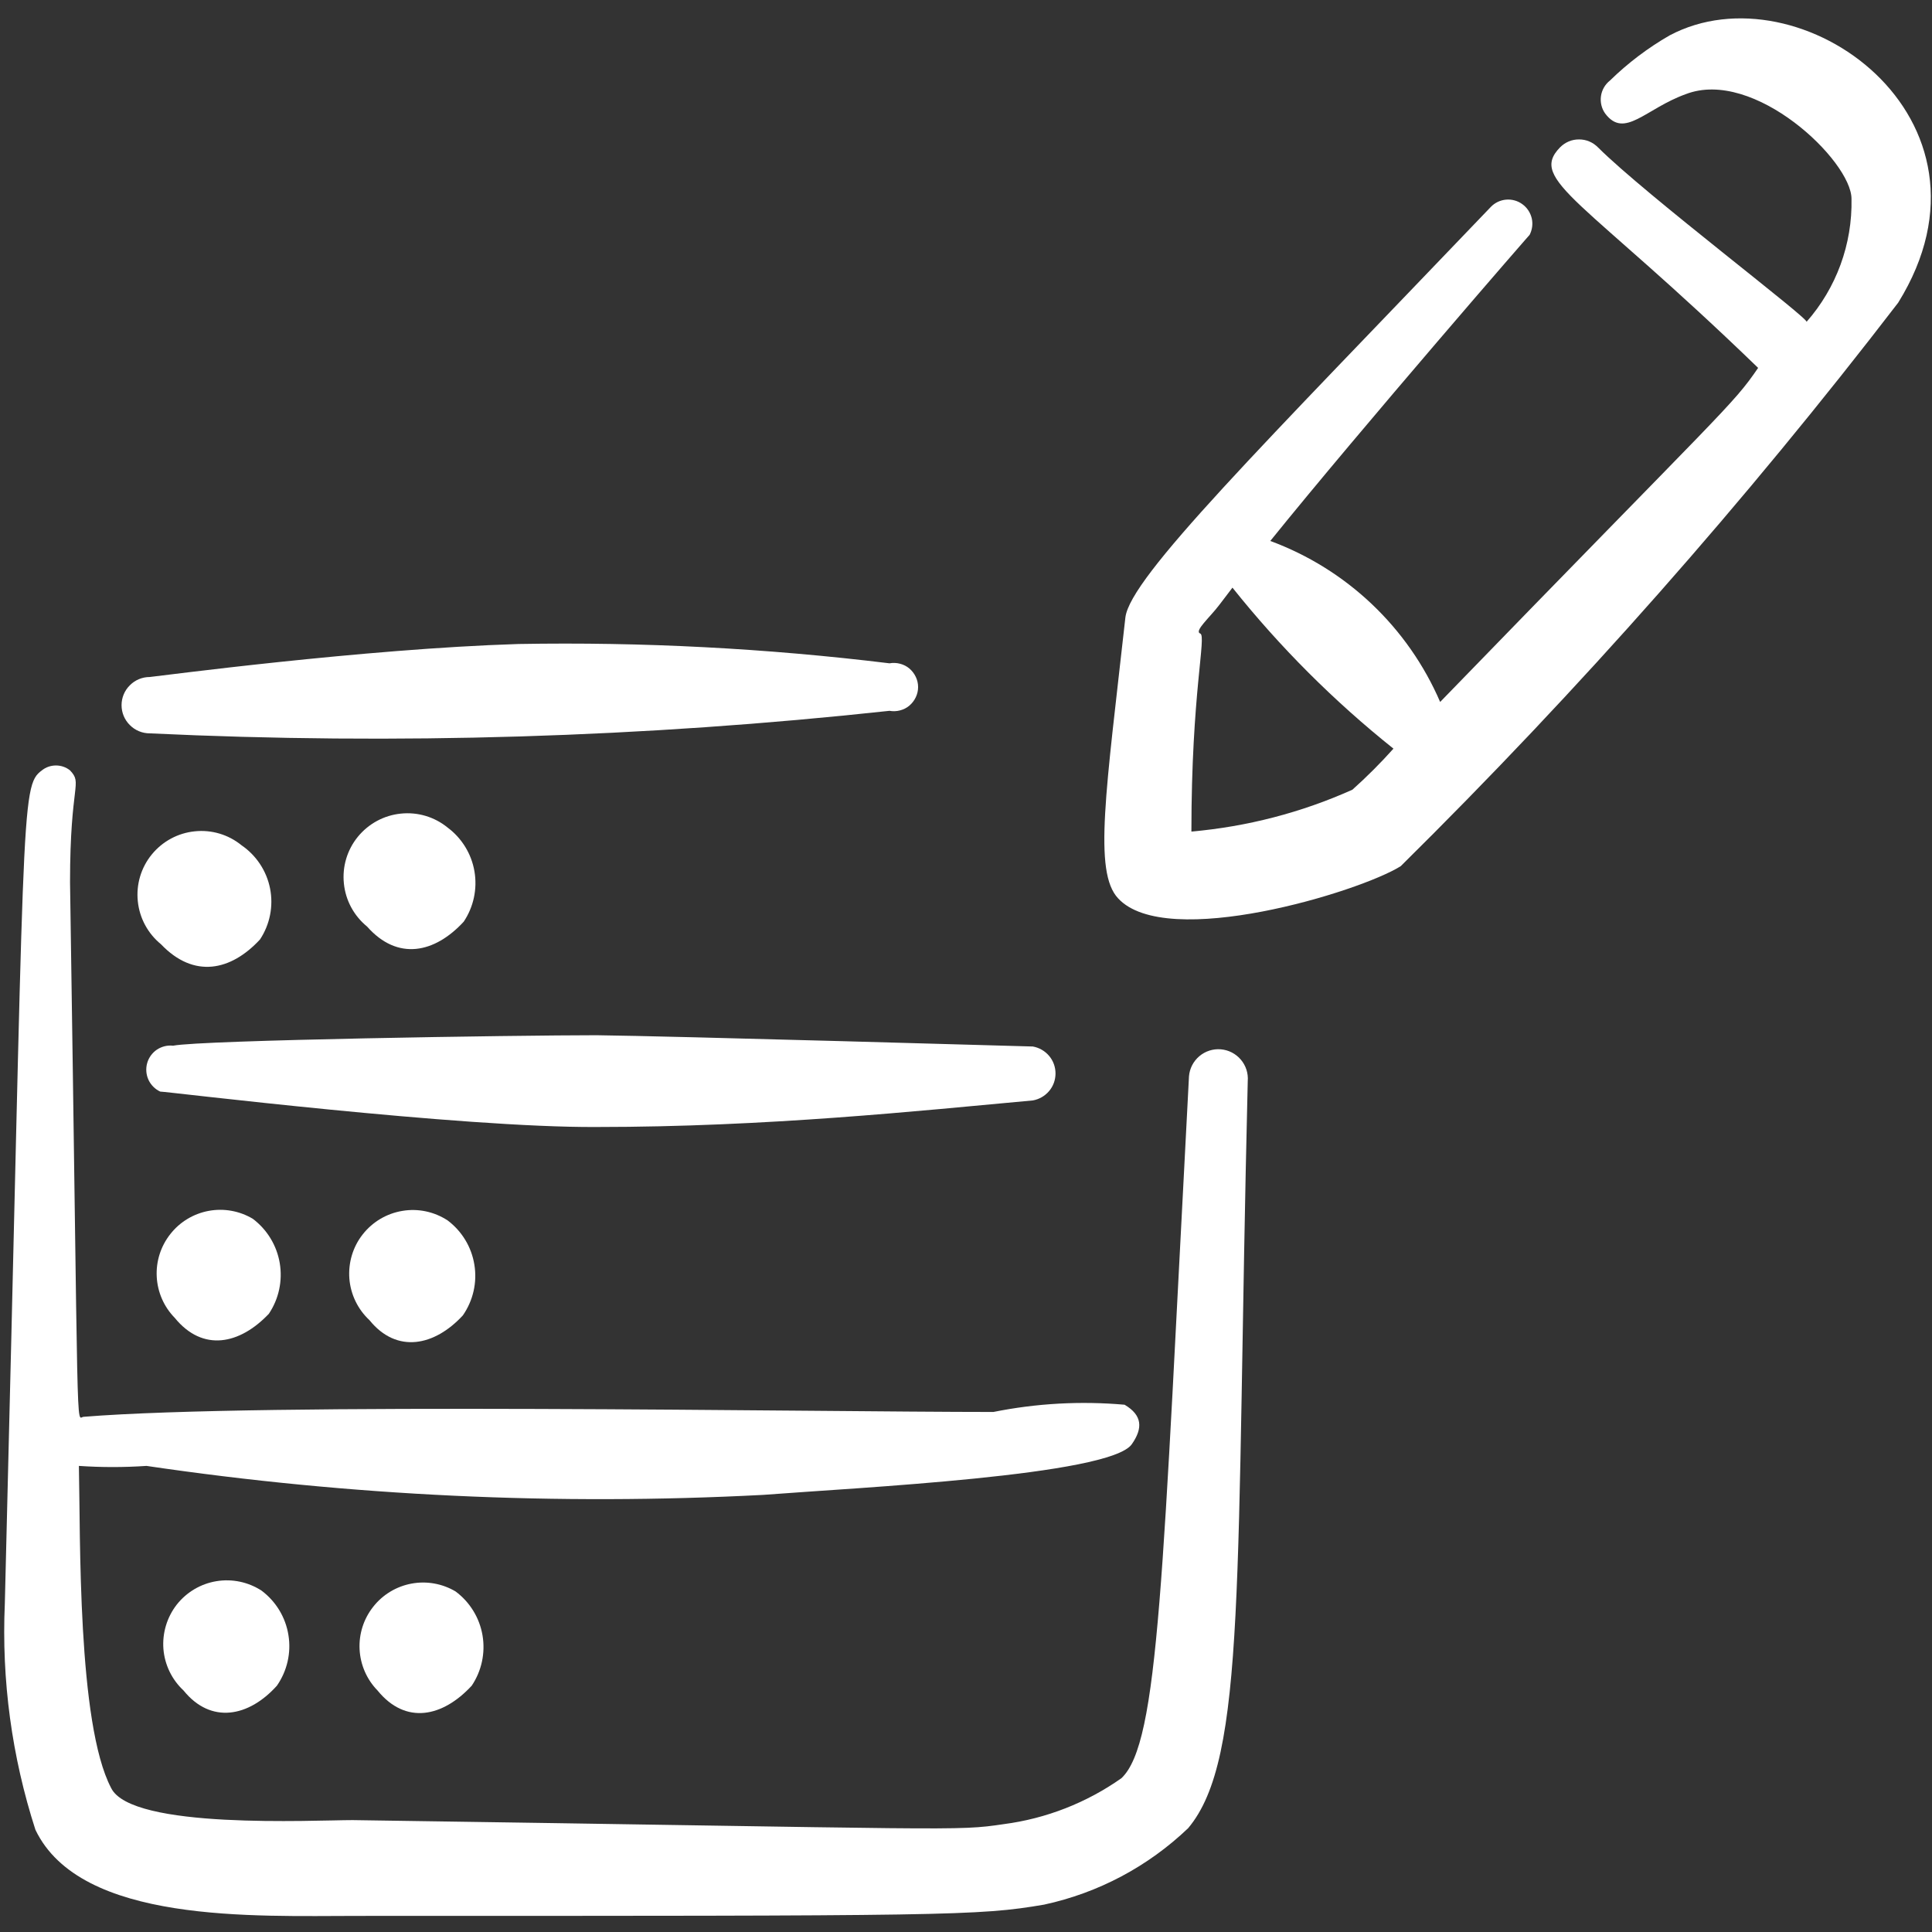 <svg width="24" height="24" viewBox="0 0 24 24" fill="none" xmlns="http://www.w3.org/2000/svg">
<rect x="0" y="0" width="24" height="24" fill="#333333" stroke="none"/>
<g clip-path="url(#clip0_3_52)">
<path fill-rule="evenodd" clip-rule="evenodd" d="M20.74 0.44C20.471 0.595 20.222 0.783 20 1C19.939 1.048 19.899 1.117 19.888 1.193C19.877 1.269 19.895 1.347 19.94 1.41C20.18 1.73 20.44 1.35 20.94 1.17C21.79 0.84 23 2 23 2.47C23.012 3.032 22.812 3.578 22.44 4C22.53 4 20.44 2.42 19.85 1.83C19.819 1.799 19.783 1.774 19.742 1.757C19.702 1.74 19.659 1.732 19.615 1.732C19.571 1.732 19.528 1.74 19.488 1.757C19.447 1.774 19.411 1.799 19.38 1.83C18.98 2.24 19.67 2.47 21.84 4.57C21.52 5.04 21.44 5.06 17.89 8.72C17.692 8.261 17.403 7.847 17.04 7.503C16.678 7.16 16.249 6.893 15.78 6.72C16.91 5.32 19.09 2.81 19 2.92C19.034 2.856 19.044 2.782 19.028 2.712C19.011 2.641 18.97 2.579 18.912 2.537C18.854 2.494 18.782 2.474 18.71 2.48C18.638 2.486 18.57 2.518 18.52 2.57C15.65 5.57 14.04 7.17 13.98 7.67C13.74 9.83 13.58 10.83 13.89 11.16C14.49 11.81 16.89 11.08 17.4 10.76C19.617 8.57 21.682 6.231 23.58 3.76C25 1.47 22.36 -0.42 20.74 0.44ZM16.8 9.81C16.167 10.094 15.491 10.269 14.8 10.33C14.8 8.61 14.99 7.9 14.91 7.87C14.83 7.84 15.03 7.67 15.15 7.51L15.31 7.3C15.9 8.039 16.571 8.71 17.31 9.3C17.15 9.479 16.979 9.65 16.8 9.81Z" fill="white"/>
<path fill-rule="evenodd" clip-rule="evenodd" d="M5.76 11.45C5.883 11.267 5.931 11.043 5.894 10.825C5.857 10.607 5.737 10.412 5.56 10.28C5.397 10.147 5.188 10.085 4.979 10.107C4.77 10.128 4.578 10.232 4.445 10.395C4.312 10.558 4.25 10.767 4.272 10.976C4.293 11.185 4.397 11.377 4.56 11.51C4.94 11.94 5.4 11.84 5.76 11.45Z" fill="white"/>
<path fill-rule="evenodd" clip-rule="evenodd" d="M4.59 16.4C4.93 16.82 5.4 16.72 5.75 16.34C5.877 16.157 5.929 15.932 5.893 15.712C5.858 15.491 5.738 15.294 5.56 15.16C5.394 15.052 5.194 15.009 4.999 15.042C4.803 15.074 4.627 15.179 4.505 15.335C4.383 15.49 4.325 15.686 4.34 15.884C4.356 16.081 4.445 16.265 4.59 16.4Z" fill="white"/>
<path fill-rule="evenodd" clip-rule="evenodd" d="M4.69 21C5.04 21.43 5.5 21.33 5.86 20.94C5.983 20.757 6.031 20.533 5.994 20.315C5.957 20.097 5.837 19.902 5.66 19.77C5.495 19.672 5.301 19.637 5.112 19.672C4.924 19.707 4.754 19.809 4.636 19.96C4.517 20.11 4.457 20.299 4.467 20.49C4.477 20.681 4.556 20.863 4.69 21Z" fill="white"/>
<path fill-rule="evenodd" clip-rule="evenodd" d="M3.23 11.67C3.353 11.484 3.398 11.257 3.355 11.038C3.312 10.819 3.184 10.626 3 10.5C2.837 10.367 2.628 10.305 2.419 10.327C2.21 10.348 2.018 10.452 1.885 10.615C1.752 10.778 1.69 10.987 1.712 11.196C1.733 11.405 1.837 11.597 2 11.73C2.41 12.16 2.87 12.06 3.23 11.67Z" fill="white"/>
<path fill-rule="evenodd" clip-rule="evenodd" d="M2.17 16.37C2.52 16.8 2.98 16.7 3.34 16.32C3.464 16.135 3.512 15.91 3.475 15.69C3.438 15.471 3.318 15.274 3.14 15.14C2.975 15.042 2.781 15.007 2.592 15.042C2.404 15.077 2.234 15.179 2.116 15.33C1.997 15.48 1.937 15.669 1.947 15.86C1.957 16.052 2.036 16.233 2.17 16.37Z" fill="white"/>
<path fill-rule="evenodd" clip-rule="evenodd" d="M2.28 21C2.62 21.42 3.09 21.33 3.44 20.94C3.567 20.757 3.619 20.532 3.583 20.312C3.548 20.091 3.428 19.894 3.25 19.76C3.084 19.652 2.884 19.61 2.689 19.642C2.493 19.674 2.317 19.779 2.195 19.934C2.074 20.09 2.015 20.286 2.03 20.484C2.046 20.681 2.135 20.865 2.28 21Z" fill="white"/>
<path fill-rule="evenodd" clip-rule="evenodd" d="M14.77 13.37C14.44 19.6 14.4 21.65 13.93 22.09C13.497 22.395 12.996 22.591 12.47 22.66C11.86 22.75 11.96 22.72 4.38 22.61C3.9 22.61 1.63 22.73 1.38 22.21C0.96 21.41 1 19.08 0.98 18.21C1.26 18.229 1.54 18.229 1.82 18.21C4.355 18.584 6.921 18.704 9.48 18.57C10.64 18.48 13.79 18.33 14.06 17.94C14.2 17.74 14.19 17.58 13.97 17.45C13.425 17.402 12.876 17.432 12.34 17.54C10.11 17.54 3.26 17.42 1.04 17.6C0.94 17.6 0.98 18.17 0.87 10.96C0.87 9.72 1.03 9.74 0.87 9.57C0.82 9.53 0.759 9.509 0.695 9.509C0.631 9.509 0.57 9.53 0.52 9.57C0.25 9.77 0.31 9.97 0.06 19.92C0.018 20.872 0.147 21.823 0.44 22.73C1 23.9 3.16 23.8 4.44 23.8C11.81 23.8 12.15 23.8 12.97 23.66C13.643 23.515 14.262 23.186 14.76 22.71C15.49 21.84 15.35 19.61 15.5 13.43C15.508 13.333 15.477 13.237 15.414 13.163C15.351 13.089 15.262 13.043 15.165 13.035C15.068 13.027 14.972 13.058 14.898 13.121C14.824 13.184 14.778 13.273 14.77 13.37Z" fill="white"/>
<path fill-rule="evenodd" clip-rule="evenodd" d="M1.86 9.11C4.926 9.255 7.999 9.161 11.05 8.83C11.093 8.838 11.138 8.836 11.18 8.825C11.223 8.814 11.263 8.794 11.296 8.766C11.33 8.737 11.357 8.702 11.376 8.662C11.395 8.622 11.405 8.579 11.405 8.535C11.405 8.491 11.395 8.447 11.376 8.408C11.357 8.368 11.33 8.333 11.296 8.304C11.263 8.276 11.223 8.256 11.18 8.245C11.138 8.234 11.093 8.232 11.05 8.24C9.521 8.053 7.98 7.973 6.44 8C4.51 8.06 1.97 8.4 1.86 8.41C1.767 8.41 1.678 8.447 1.613 8.513C1.547 8.578 1.51 8.667 1.51 8.76C1.51 8.853 1.547 8.942 1.613 9.007C1.678 9.073 1.767 9.11 1.86 9.11Z" fill="white"/>
<path fill-rule="evenodd" clip-rule="evenodd" d="M7.41 12.86C6.41 12.86 2.5 12.92 2.15 12.99C2.079 12.982 2.008 13 1.949 13.039C1.89 13.079 1.847 13.139 1.828 13.207C1.809 13.276 1.815 13.349 1.844 13.413C1.874 13.478 1.926 13.53 1.99 13.56C2.07 13.56 5.72 14.01 7.41 14C9.53 14 11.41 13.8 12.83 13.67C12.909 13.656 12.98 13.615 13.032 13.554C13.084 13.493 13.112 13.415 13.112 13.335C13.112 13.255 13.084 13.177 13.032 13.116C12.98 13.055 12.909 13.014 12.83 13C12.83 13 8.32 12.87 7.41 12.86Z" fill="white"/>
</g>
<defs>
<clipPath id="clip0_3_52">
<rect width="24" height="24" fill="white"/>
</clipPath>
</defs>
</svg>
